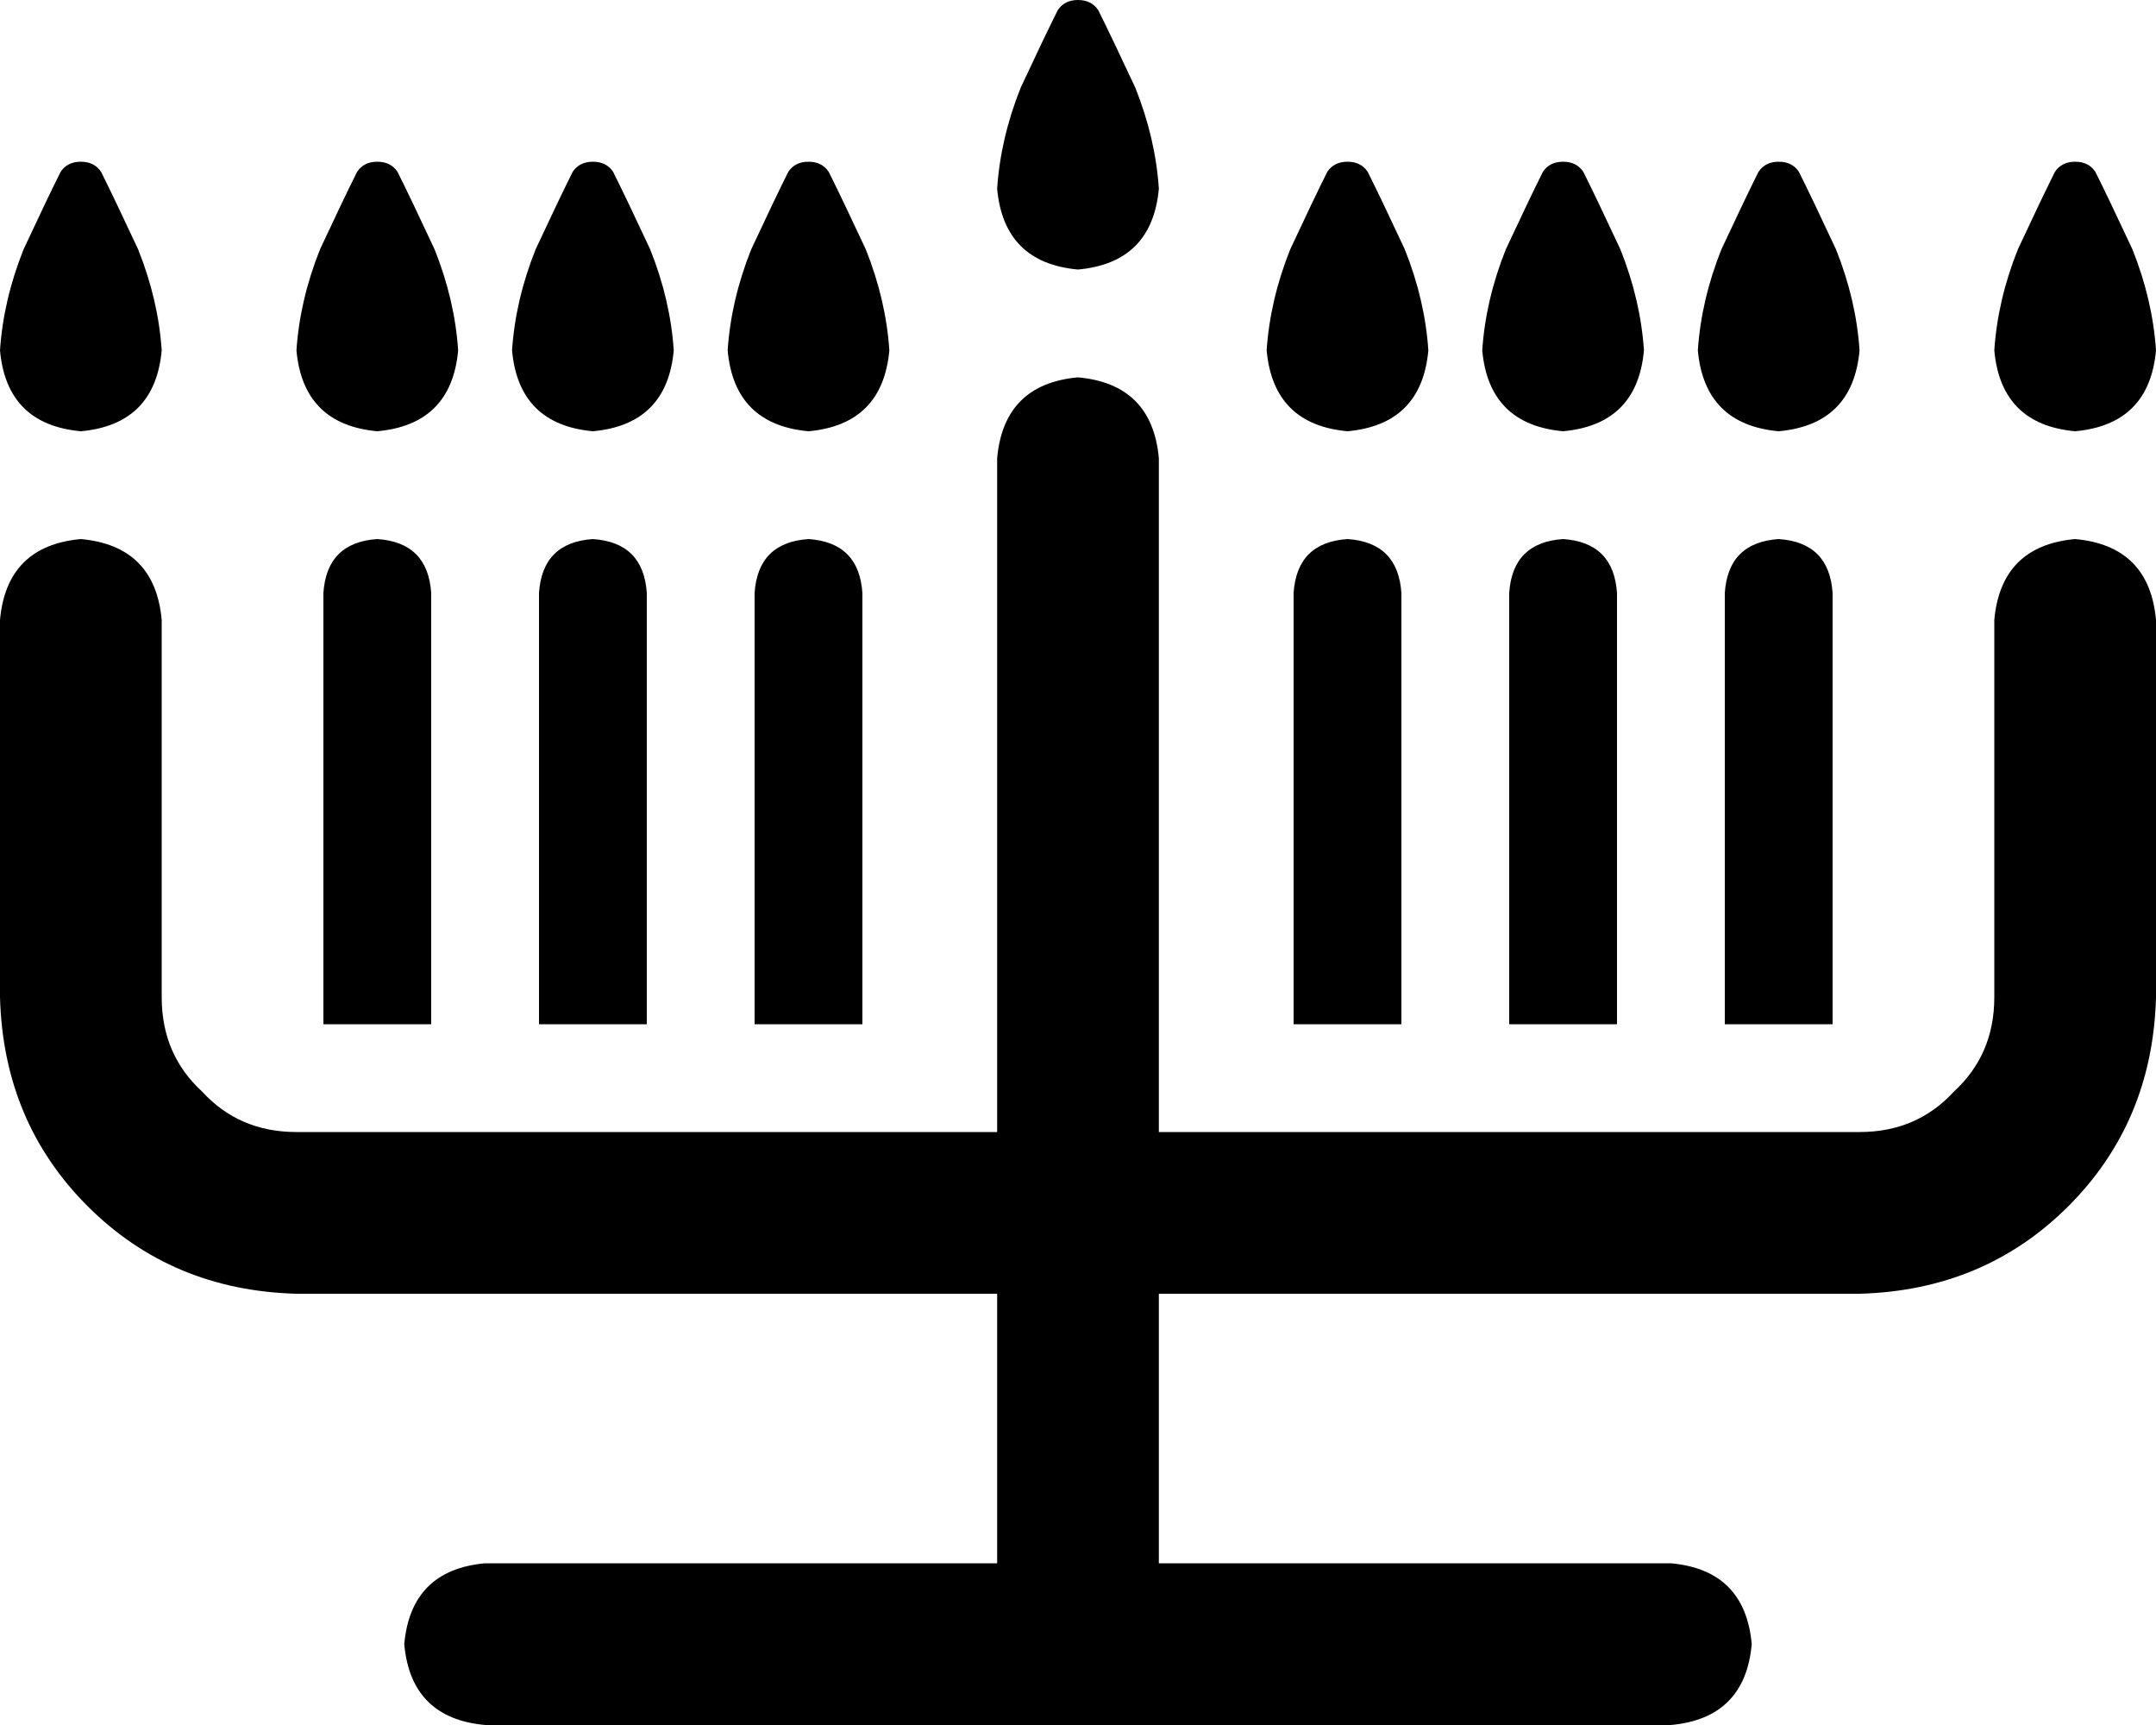 <svg xmlns="http://www.w3.org/2000/svg" viewBox="0 0 640 512">
    <path d="M 296 56 Q 297 41 303 26 L 303 26 Q 310 11 314 3 Q 316 0 320 0 Q 324 0 326 3 Q 330 11 337 26 Q 343 41 344 56 Q 342 78 320 80 Q 298 78 296 56 L 296 56 Z M 0 104 Q 1 89 7 74 L 7 74 Q 14 59 18 51 Q 20 48 24 48 Q 28 48 30 51 Q 34 59 41 74 Q 47 89 48 104 Q 46 126 24 128 Q 2 126 0 104 L 0 104 Z M 106 51 Q 108 48 112 48 Q 116 48 118 51 Q 122 59 129 74 Q 135 89 136 104 Q 134 126 112 128 Q 90 126 88 104 Q 89 89 95 74 Q 102 59 106 51 L 106 51 Z M 152 104 Q 153 89 159 74 L 159 74 Q 166 59 170 51 Q 172 48 176 48 Q 180 48 182 51 Q 186 59 193 74 Q 199 89 200 104 Q 198 126 176 128 Q 154 126 152 104 L 152 104 Z M 234 51 Q 236 48 240 48 Q 244 48 246 51 Q 250 59 257 74 Q 263 89 264 104 Q 262 126 240 128 Q 218 126 216 104 Q 217 89 223 74 Q 230 59 234 51 L 234 51 Z M 376 104 Q 377 89 383 74 L 383 74 Q 390 59 394 51 Q 396 48 400 48 Q 404 48 406 51 Q 410 59 417 74 Q 423 89 424 104 Q 422 126 400 128 Q 378 126 376 104 L 376 104 Z M 458 51 Q 460 48 464 48 Q 468 48 470 51 Q 474 59 481 74 Q 487 89 488 104 Q 486 126 464 128 Q 442 126 440 104 Q 441 89 447 74 Q 454 59 458 51 L 458 51 Z M 504 104 Q 505 89 511 74 L 511 74 Q 518 59 522 51 Q 524 48 528 48 Q 532 48 534 51 Q 538 59 545 74 Q 551 89 552 104 Q 550 126 528 128 Q 506 126 504 104 L 504 104 Z M 610 51 Q 612 48 616 48 Q 620 48 622 51 Q 626 59 633 74 Q 639 89 640 104 Q 638 126 616 128 Q 594 126 592 104 Q 593 89 599 74 Q 606 59 610 51 L 610 51 Z M 320 112 Q 342 114 344 136 L 344 336 L 552 336 Q 569 336 580 324 Q 592 313 592 296 L 592 184 Q 594 162 616 160 Q 638 162 640 184 L 640 296 Q 639 333 614 358 Q 589 383 552 384 L 344 384 L 344 464 L 496 464 Q 518 466 520 488 Q 518 510 496 512 L 320 512 L 144 512 Q 122 510 120 488 Q 122 466 144 464 L 296 464 L 296 384 L 88 384 Q 51 383 26 358 Q 1 333 0 296 L 0 184 Q 2 162 24 160 Q 46 162 48 184 L 48 296 Q 48 313 60 324 Q 71 336 88 336 L 296 336 L 296 136 Q 298 114 320 112 L 320 112 Z M 112 160 Q 127 161 128 176 L 128 288 L 128 304 L 96 304 L 96 288 L 96 176 Q 97 161 112 160 L 112 160 Z M 176 160 Q 191 161 192 176 L 192 288 L 192 304 L 160 304 L 160 288 L 160 176 Q 161 161 176 160 L 176 160 Z M 240 160 Q 255 161 256 176 L 256 288 L 256 304 L 224 304 L 224 288 L 224 176 Q 225 161 240 160 L 240 160 Z M 400 160 Q 415 161 416 176 L 416 288 L 416 304 L 384 304 L 384 288 L 384 176 Q 385 161 400 160 L 400 160 Z M 464 160 Q 479 161 480 176 L 480 288 L 480 304 L 448 304 L 448 288 L 448 176 Q 449 161 464 160 L 464 160 Z M 528 160 Q 543 161 544 176 L 544 288 L 544 304 L 512 304 L 512 288 L 512 176 Q 513 161 528 160 L 528 160 Z"/>
</svg>
